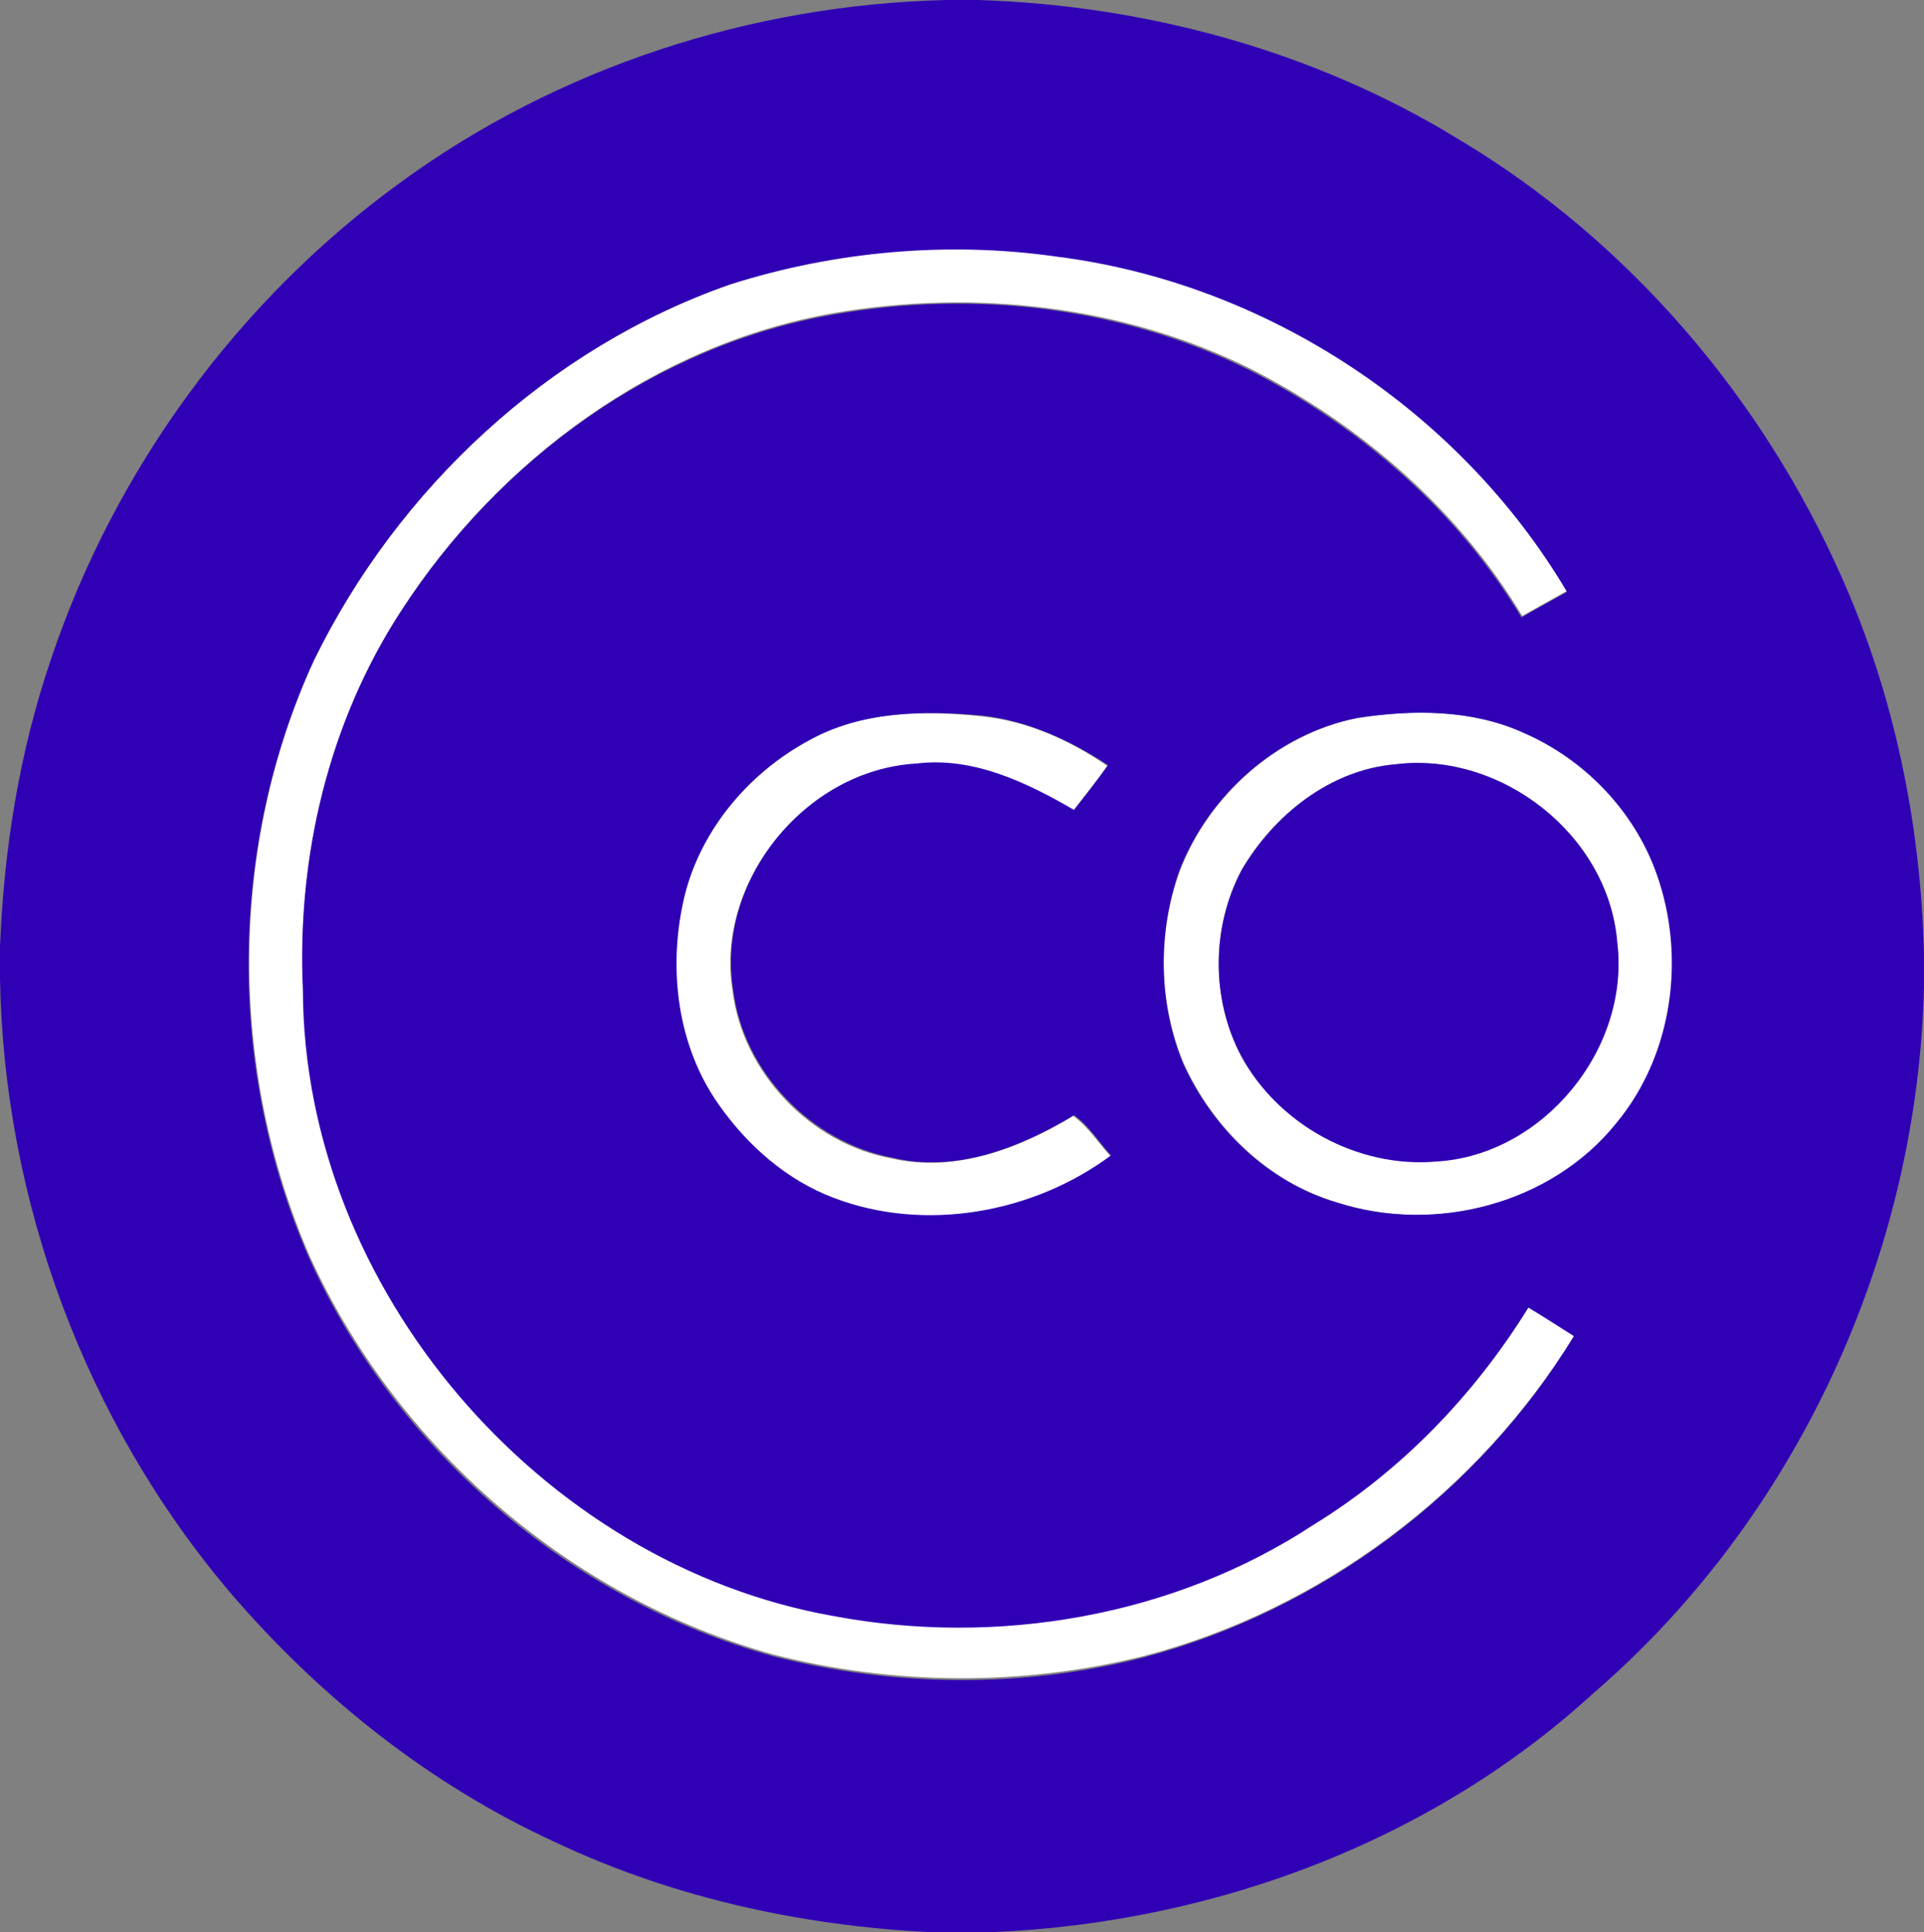 <?xml version="1.0" encoding="utf-8"?>
<!-- Generator: Adobe Illustrator 26.0.3, SVG Export Plug-In . SVG Version: 6.00 Build 0)  -->
<svg version="1.1" id="Layer_1" xmlns="http://www.w3.org/2000/svg" xmlns:xlink="http://www.w3.org/1999/xlink" x="0px" y="0px"
	 viewBox="0 0 249 250" style="enable-background:new 0 0 249 250;" xml:space="preserve">
<rect x="0" y="0" width="249" height="250" fill="#808080" stroke="none"/>
<style type="text/css">
	.st0{fill:#FFFFFF;}
	.st1{fill:#3000B5;}
</style>
<g id="_x23_ffffffff">
	<path class="st0" d="M94.5,36.8c13.6-4.4,28.2-5.7,42.3-3.8c27.1,3.4,52.2,19.9,66.1,43.4c-2,1.1-3.9,2.2-5.9,3.3
		c-8.3-13.8-20.8-24.6-35-31.9c-16.6-8.3-35.9-10.4-54-7.3c-23.1,4-43.4,19-56,38.4c-9.4,14.4-13.6,31.9-12.7,49
		c0.1,38.6,30.8,74.3,68.6,81c21.2,4.1,44.1,0.2,62.2-11.8c11.3-7,20.8-16.8,27.8-28.1c1.9,1.2,3.9,2.5,5.9,3.7
		c-12.4,20.3-32.8,35.6-55.8,41.6c-15.7,3.9-32.3,3.8-47.9-0.2c-26.2-7.3-48.7-26.7-60-51.5c-10.6-24.3-10.5-53.2,0.6-77.3
		C51.5,63.2,71,45,94.5,36.8z"/>
	<path class="st0" d="M104.7,95.8c6.8-3.8,14.9-3.9,22.4-3.1c5.9,0.6,11.4,3.1,16.2,6.4c-1.4,2-2.9,3.8-4.4,5.8
		c-6.1-3.6-13.1-6.8-20.4-6c-14.2,0.7-26,15.2-23.7,29.3c1.3,10.6,10.1,19.8,20.6,21.7c8.2,1.9,16.6-1.3,23.5-5.5
		c1.9,1.4,3.2,3.4,4.8,5.2c-10.1,7.5-24,9.9-35.9,5.5c-6.1-2.2-11.2-6.7-14.9-12.1c-5.2-7.5-6.5-17.3-4.6-26.1
		C90.3,107.8,96.7,100.1,104.7,95.8z"/>
	<path class="st0" d="M175.7,92.9c7.1-1.1,14.8-1.1,21.5,1.9c7.9,3.4,14.5,10.1,17.3,18.3c3.8,10.7,2.1,23.4-5.2,32.2
		c-8.4,10.5-23.5,14.4-36.2,10.3c-8.9-2.6-16.1-9.6-19.9-18c-3.3-7.9-3.4-16.9-0.5-24.9C156.4,102.9,165.3,95,175.7,92.9
		 M180.6,98.9c-8.4,0.7-15.7,6.5-19.9,13.6c-3.9,7.4-4,16.6-0.1,24c4.8,9,15.1,14.7,25.3,13.7c13.8-0.8,25-14.7,23.4-28.3
		C208.2,108.1,194.3,97.2,180.6,98.9z"/>
</g>
<g id="_x23_3000b5ff">
	<path class="st1" d="M122.5,0h4.1c21.8,0.7,43.6,6.6,62.3,18.1c21.9,13.1,39.2,33.4,49.5,56.7c6.8,15.3,10.2,32,10.6,48.7v4.1
		c-0.8,34.8-16.5,68.9-42.9,91.6c-21.8,19.9-51.2,30.3-80.5,30.9h-3.1c-17.5-0.6-35-4.3-50.8-11.8c-16.1-7.4-30.3-18.7-41.8-32.1
		C11.1,184.1,0.5,155.5,0,126.6v-4.1c0.5-12.6,2.5-25.2,6.6-37.2c8.2-24.5,24.2-46.4,45.1-61.6C72.2,8.7,97.2,0.6,122.5,0
		 M94.5,36.8C71,45,51.5,63.2,40.6,85.5c-11.1,24.1-11.2,53-0.6,77.3c11.2,24.8,33.7,44.2,60,51.5c15.6,4,32.3,4.2,47.9,0.2
		c23.1-6.1,43.4-21.3,55.8-41.6c-1.9-1.2-3.9-2.5-5.9-3.7c-7,11.3-16.4,21.1-27.8,28.1c-18.1,11.9-41,15.8-62.2,11.8
		c-37.8-6.7-68.5-42.4-68.6-81c-0.8-17.1,3.3-34.6,12.7-49c12.6-19.5,32.9-34.4,56-38.4c18.2-3.2,37.4-1,54,7.3
		c14.2,7.3,26.7,18.1,35,31.9c1.9-1.1,3.9-2.2,5.9-3.3c-13.9-23.5-39-40-66.1-43.4C122.7,31.2,108.1,32.5,94.5,36.8 M104.7,95.8
		c-8,4.3-14.4,12-16.3,21c-1.9,8.8-0.7,18.6,4.6,26.1c3.7,5.3,8.8,9.8,14.9,12.1c11.8,4.5,25.8,2,35.9-5.5c-1.6-1.7-2.8-3.8-4.8-5.2
		c-7,4.2-15.3,7.5-23.5,5.5c-10.5-2-19.3-11.1-20.6-21.7c-2.3-14.1,9.4-28.5,23.7-29.3c7.3-0.9,14.2,2.4,20.4,6
		c1.5-1.9,3-3.8,4.4-5.8c-4.9-3.2-10.3-5.7-16.2-6.4C119.6,91.9,111.5,92,104.7,95.8 M175.7,92.9c-10.4,2-19.3,10-23.1,19.8
		c-2.8,8-2.7,17.1,0.5,24.9c3.8,8.4,11,15.4,19.9,18c12.7,4.1,27.8,0.2,36.2-10.3c7.3-8.8,9-21.5,5.2-32.2
		c-2.9-8.2-9.4-14.9-17.3-18.3C190.5,91.8,182.9,91.8,175.7,92.9z"/>
	<path class="st1" d="M180.6,98.9c13.7-1.7,27.6,9.2,28.7,23.1c1.7,13.7-9.6,27.5-23.4,28.3c-10.2,0.9-20.5-4.8-25.3-13.7
		c-3.9-7.4-3.8-16.7,0.1-24C164.9,105.4,172.2,99.6,180.6,98.9z"/>
</g>
</svg>
